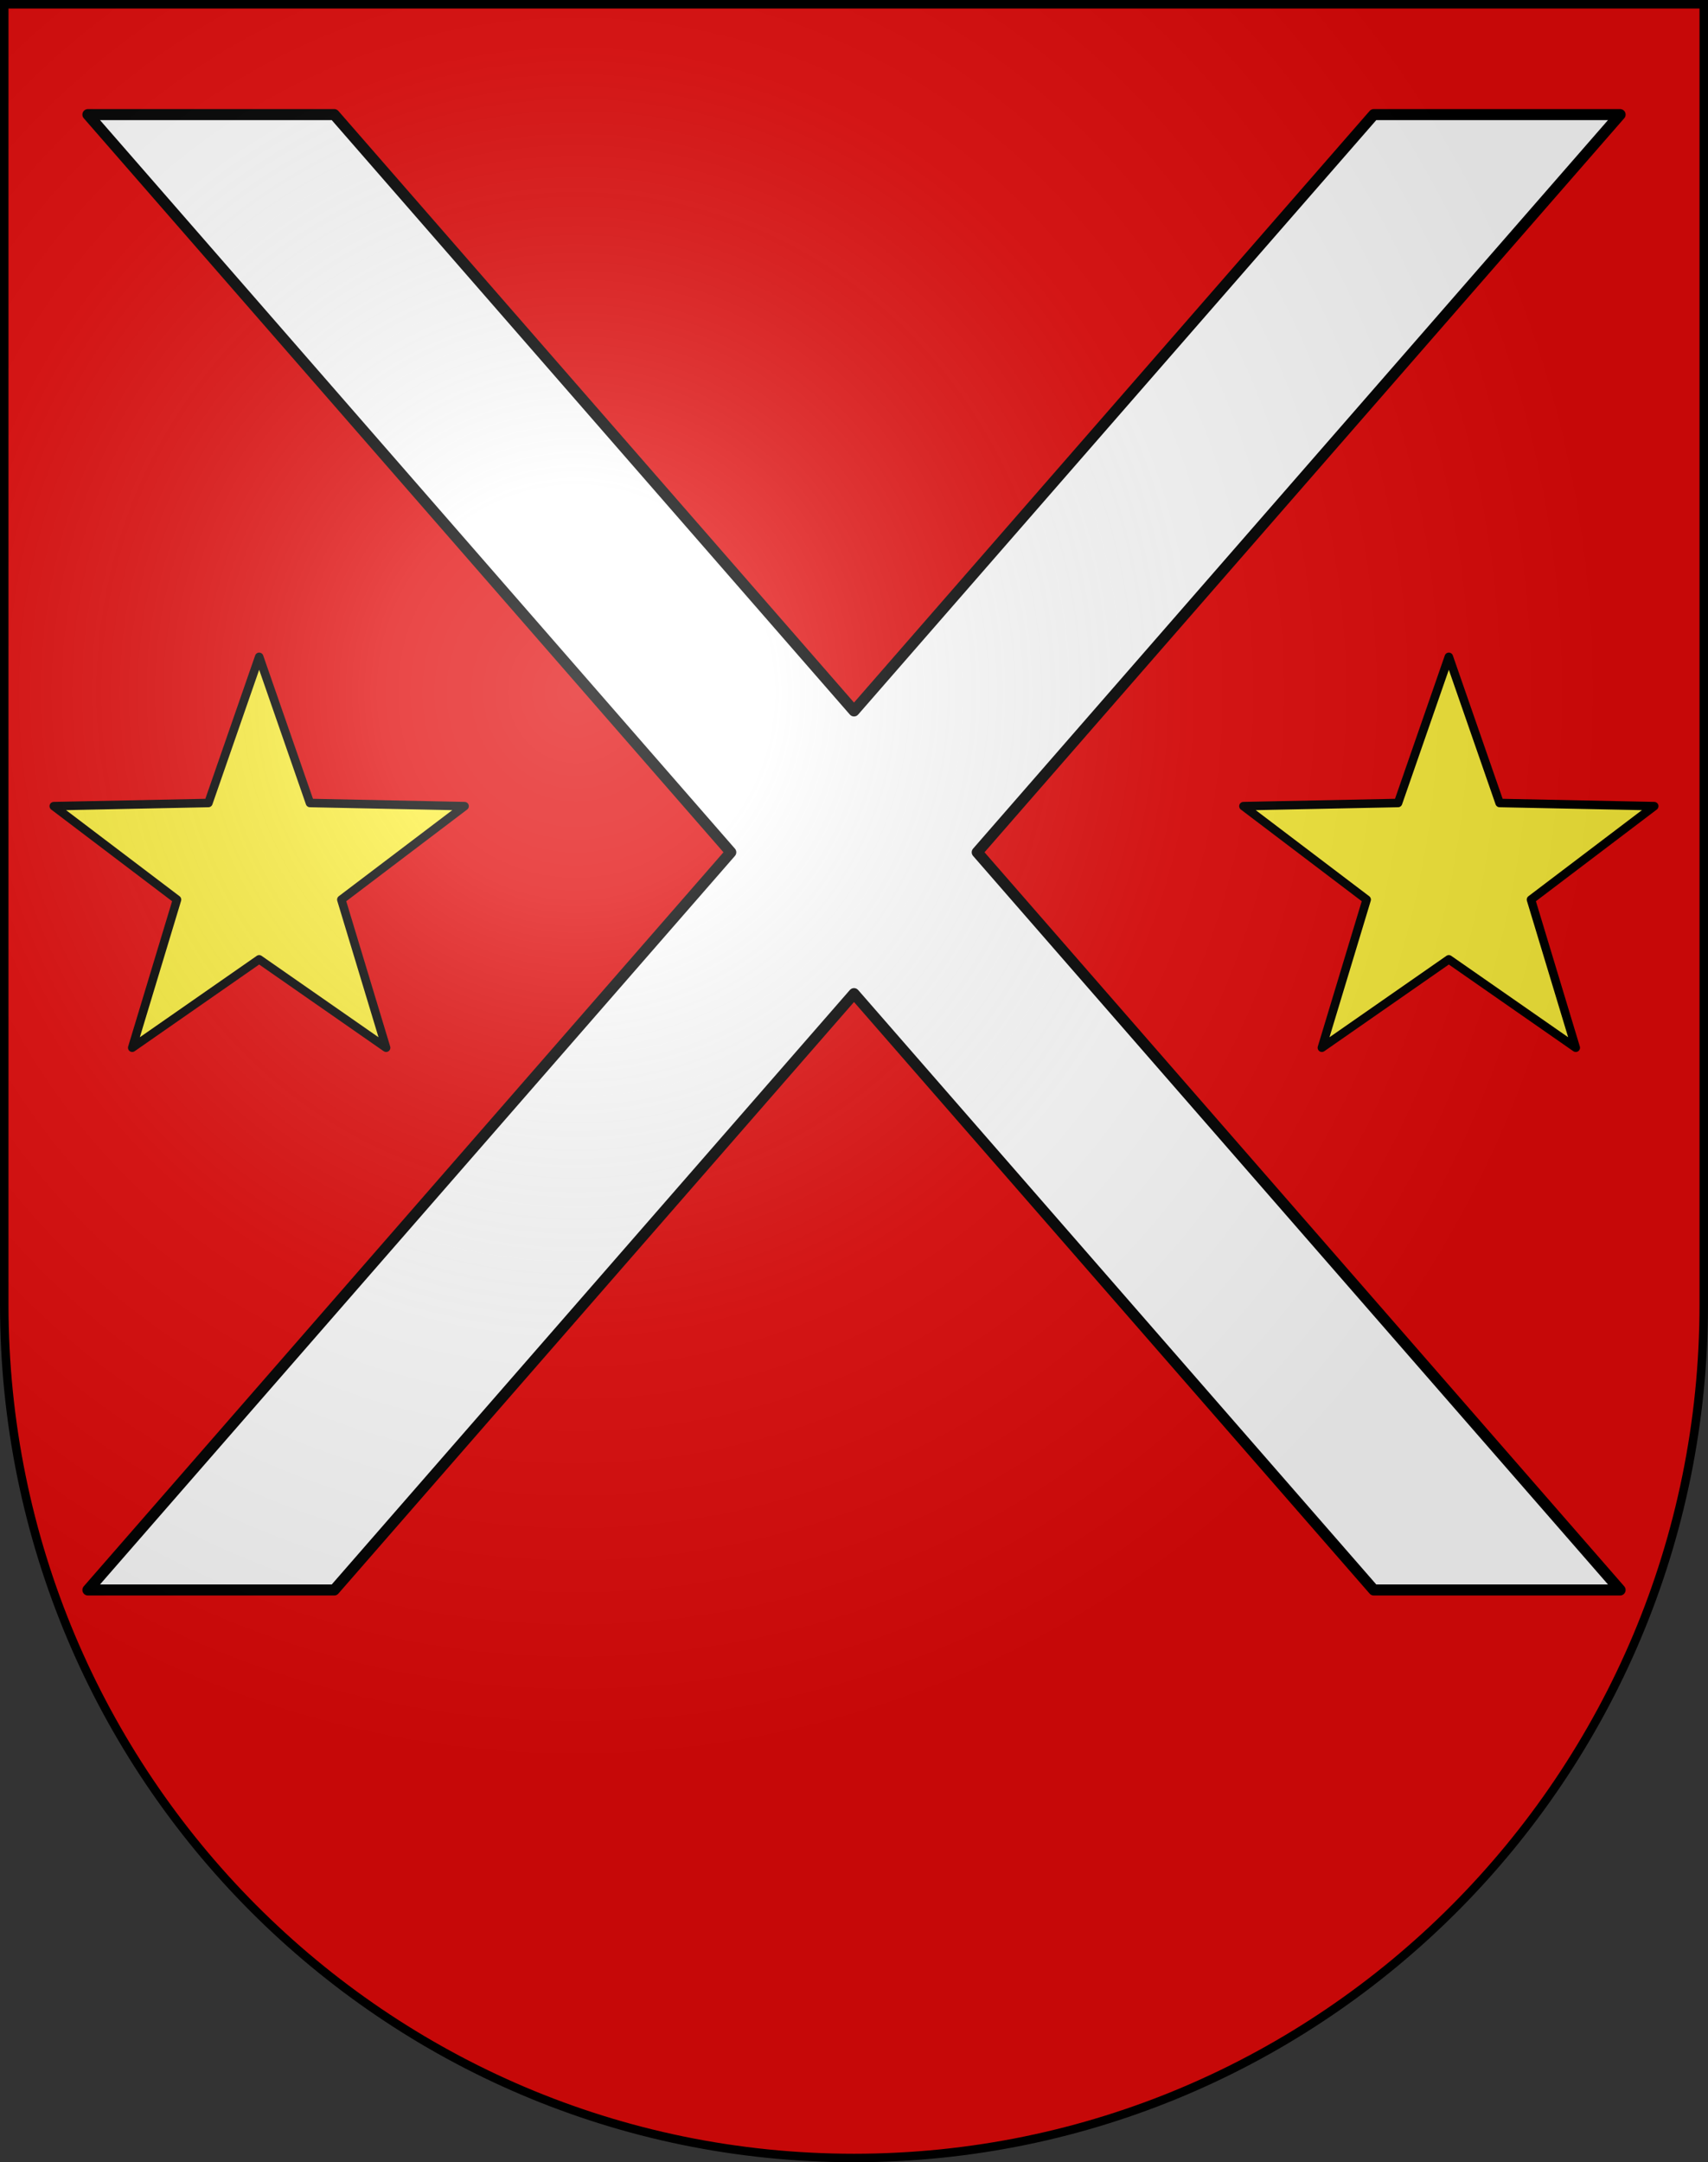 <svg xmlns="http://www.w3.org/2000/svg" xmlns:xlink="http://www.w3.org/1999/xlink" height="763" width="603" version="1.0"><rect width="100%" height="100%" fill="#333333" stroke="none"/><defs><radialGradient xlink:href="#a" id="b" gradientUnits="userSpaceOnUse" gradientTransform="matrix(1.215 0 0 1.267 -839.192 -490.49)" cx="858.042" cy="579.933" fx="858.042" fy="579.933" r="300"/><linearGradient id="a"><stop style="stop-color:#fff;stop-opacity:.314" offset="0"/><stop offset=".19" style="stop-color:#fff;stop-opacity:.251"/><stop style="stop-color:#6b6b6b;stop-opacity:.125" offset=".6"/><stop style="stop-color:#000;stop-opacity:.125" offset="1"/></linearGradient></defs><g style="opacity:1"><path d="M1.5 1.5v458.868c0 166.31 134.315 301.132 300 301.132s300-134.822 300-301.132V1.5H1.5z" style="fill:#e20909;fill-opacity:1"/></g><g style="opacity:1"><path style="opacity:1;fill:#fff;fill-opacity:1;fill-rule:nonzero;stroke:#000;stroke-width:3.89;stroke-linecap:square;stroke-linejoin:round;stroke-miterlimit:4;stroke-dasharray:none;stroke-dashoffset:0;stroke-opacity:1" d="M31.031 40.438 258 300.75 31.031 561.063H118l183.5-210.438L485 561.063h86.969L345 300.75 571.969 40.437H485L301.5 250.875 118 40.437H31.031z"/><path style="fill:#fcef3c;fill-opacity:1;fill-rule:nonzero;stroke:#000;stroke-width:3;stroke-linecap:square;stroke-linejoin:round;stroke-miterlimit:4;stroke-dasharray:none;stroke-dashoffset:0;stroke-opacity:1" d="m93.402 250.24 17.927 51.574 54.588 1.112-43.509 32.986 15.81 52.26-44.816-31.186-44.816 31.186 15.81-52.26-43.509-32.986 54.589-1.112 17.926-51.573z" transform="translate(-1.902 -18.457)"/><path transform="translate(418.098 -18.457)" d="m93.402 250.24 17.927 51.574 54.588 1.112-43.509 32.986 15.81 52.26-44.816-31.186-44.816 31.186 15.81-52.26-43.509-32.986 54.589-1.112 17.926-51.573z" style="fill:#fcef3c;fill-opacity:1;fill-rule:nonzero;stroke:#000;stroke-width:3;stroke-linecap:square;stroke-linejoin:round;stroke-miterlimit:4;stroke-dasharray:none;stroke-dashoffset:0;stroke-opacity:1"/></g><g style="display:inline"><path style="fill:url(#b);fill-opacity:1" d="M1.5 1.5v458.868c0 166.31 134.315 301.132 300 301.132s300-134.821 300-301.132V1.5H1.5z"/></g><g style="display:inline"><path style="fill:none;fill-opacity:1;stroke:#000;stroke-width:3;stroke-miterlimit:4;stroke-dasharray:none;stroke-opacity:1" d="M1.5 1.5v458.868c0 166.31 134.315 301.132 300 301.132s300-134.821 300-301.132V1.5H1.5z"/></g></svg>
